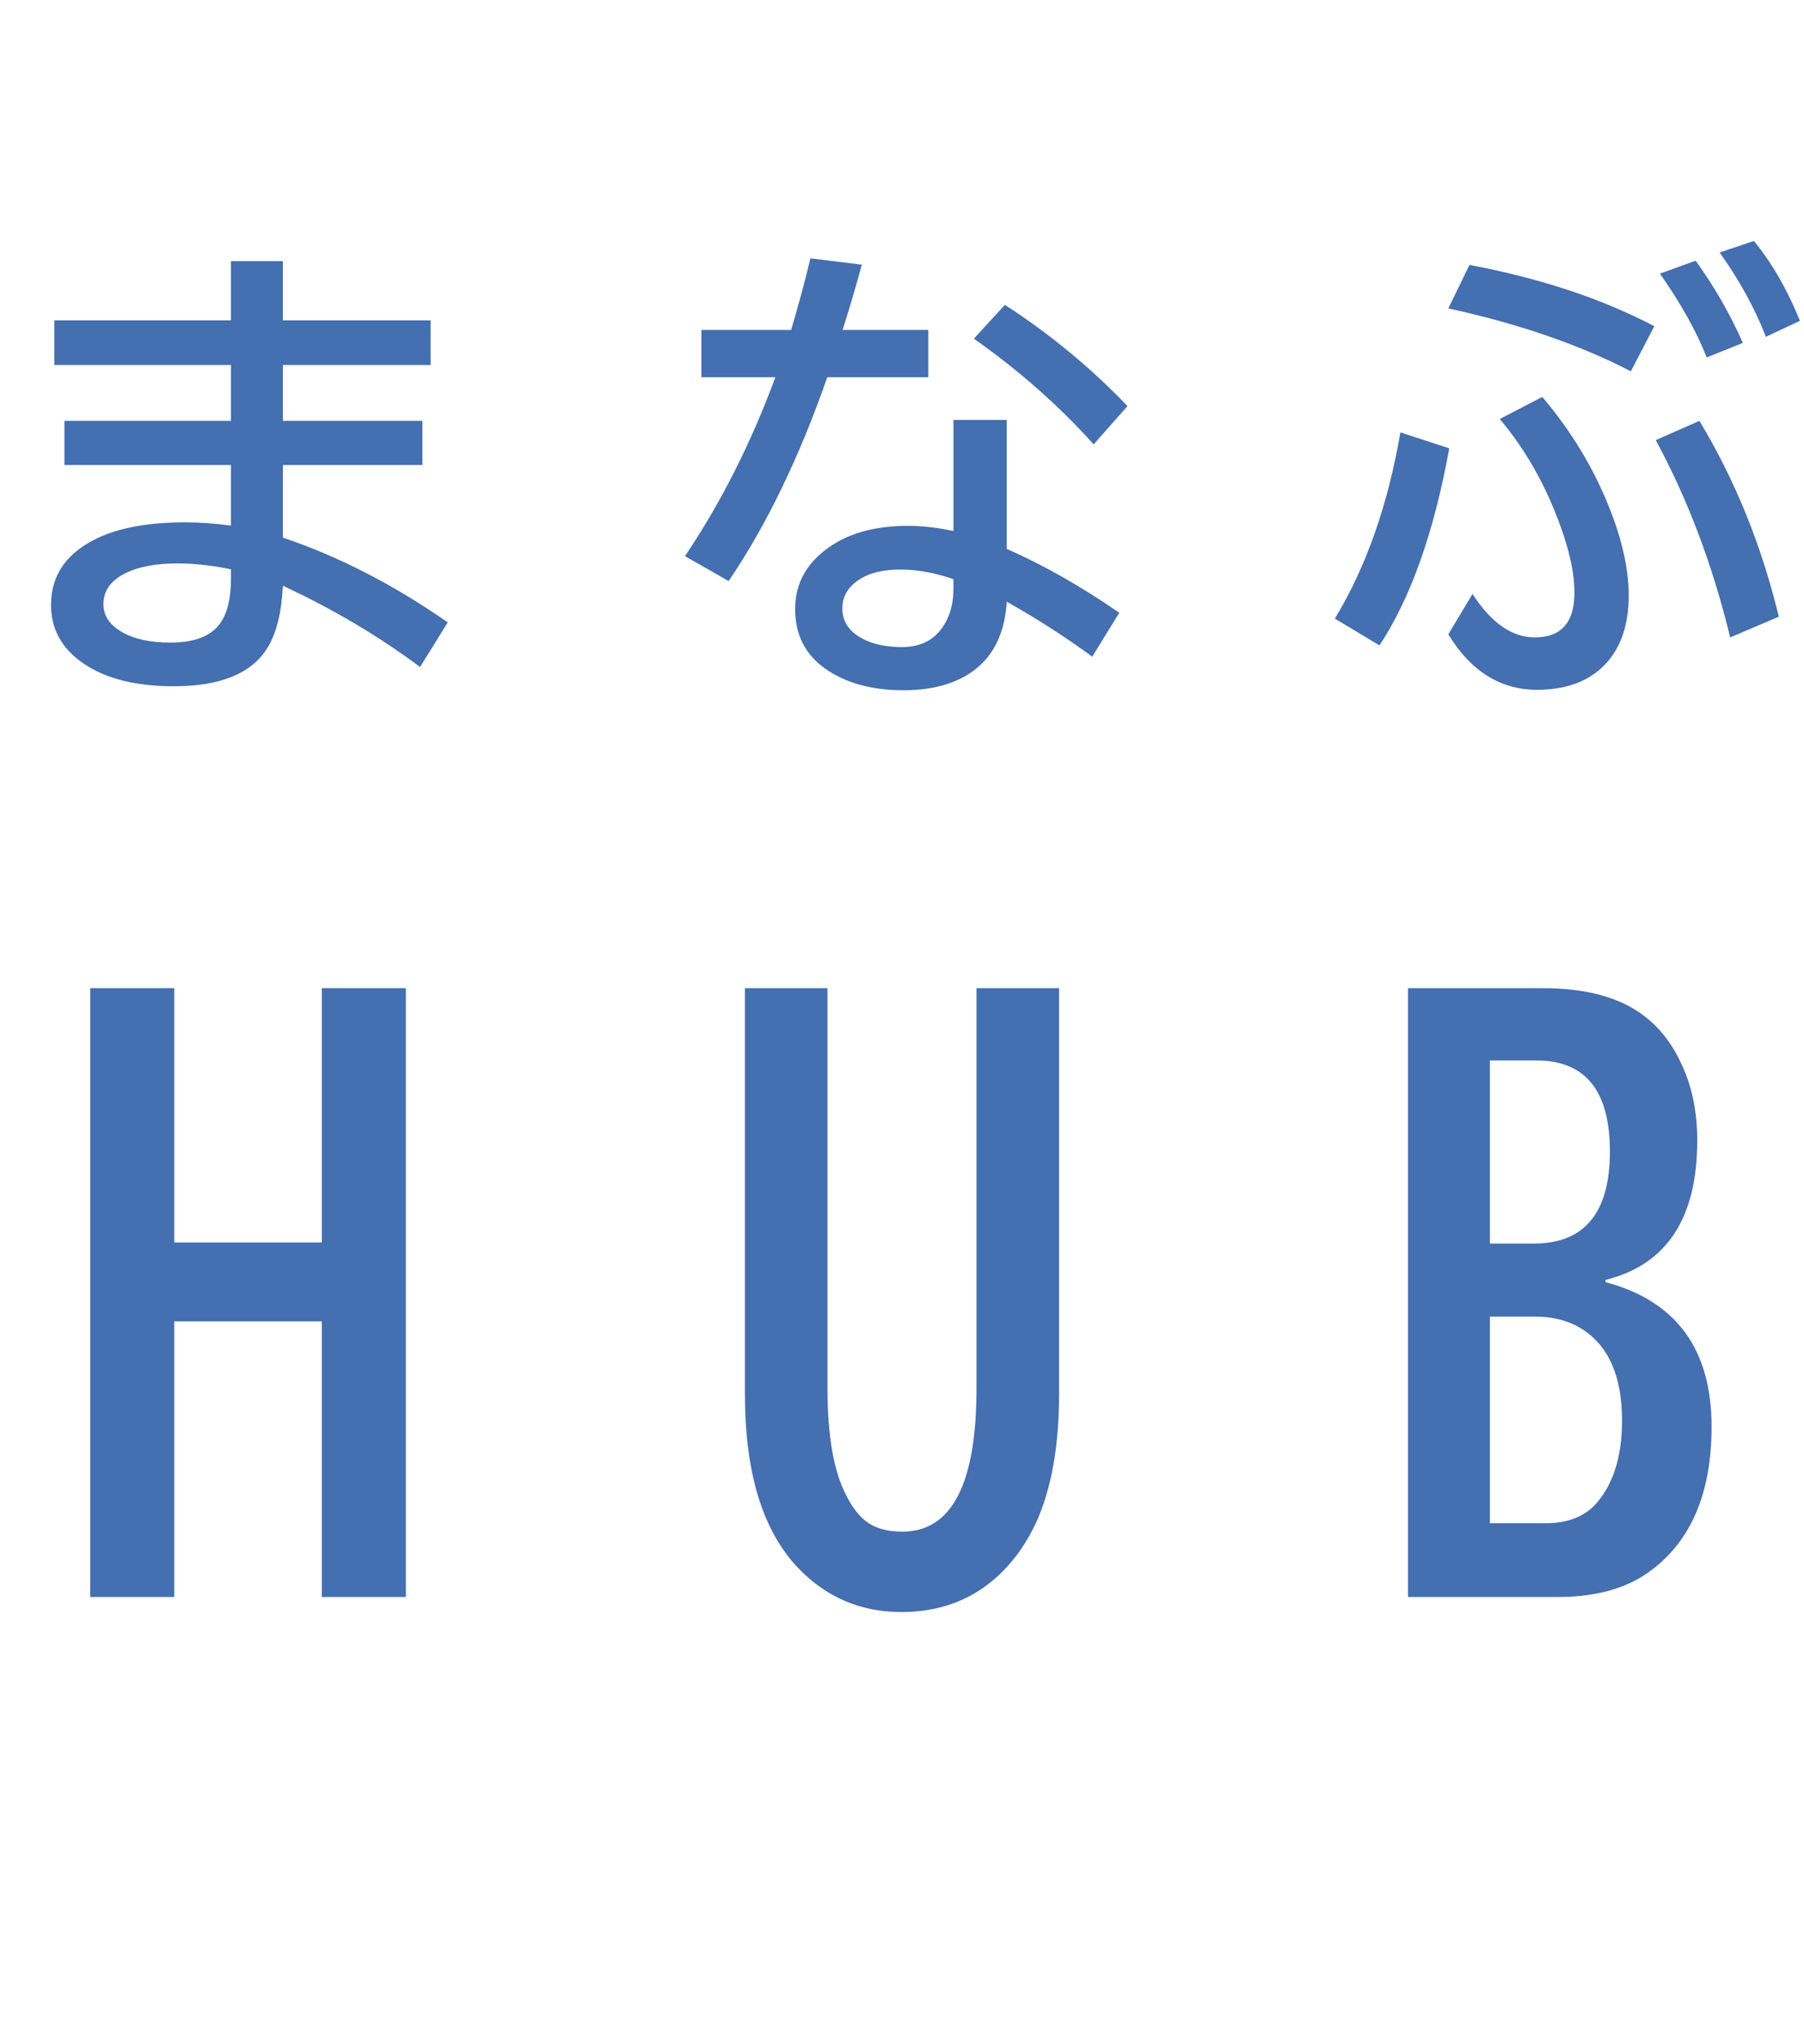 <svg width="120" height="136" viewBox="0 0 120 136" fill="none" xmlns="http://www.w3.org/2000/svg">
<path d="M15.363 17.375H18.816V21.312H28.644V24.281H18.816V28H28.098V30.938H18.816V35.766C22.525 37.016 26.181 38.896 29.785 41.406L27.941 44.375C25.212 42.333 22.17 40.531 18.816 38.969C18.733 40.75 18.389 42.13 17.785 43.109C16.733 44.807 14.66 45.656 11.566 45.656C9.181 45.656 7.264 45.208 5.816 44.312C4.202 43.312 3.394 41.958 3.394 40.25C3.394 38.208 4.483 36.698 6.66 35.719C8.118 35.073 10.014 34.75 12.348 34.75C13.264 34.75 14.269 34.823 15.363 34.969V30.938H4.285V28H15.363V24.281H3.613V21.312H15.363V17.375ZM15.363 37.875C14.123 37.615 12.936 37.484 11.801 37.484C10.415 37.484 9.29 37.688 8.426 38.094C7.394 38.583 6.879 39.281 6.879 40.188C6.879 40.948 7.28 41.562 8.082 42.031C8.894 42.51 9.978 42.75 11.332 42.75C12.936 42.75 14.04 42.323 14.644 41.469C15.123 40.802 15.363 39.807 15.363 38.484V37.875ZM63.422 27.938H66.969V36.516C69.406 37.589 71.901 39.005 74.453 40.766L72.656 43.688C70.865 42.375 68.969 41.156 66.969 40.031C66.854 41.875 66.255 43.292 65.172 44.281C63.964 45.375 62.271 45.922 60.094 45.922C57.99 45.922 56.255 45.443 54.891 44.484C53.557 43.536 52.891 42.214 52.891 40.516C52.891 38.734 53.729 37.307 55.406 36.234C56.708 35.401 58.375 34.984 60.406 34.984C61.354 34.984 62.359 35.099 63.422 35.328V27.938ZM63.422 38.531C62.182 38.104 61.01 37.891 59.906 37.891C58.823 37.891 57.953 38.083 57.297 38.469C56.453 38.969 56.031 39.635 56.031 40.469C56.031 41.49 56.635 42.234 57.844 42.703C58.448 42.932 59.172 43.047 60.016 43.047C61.37 43.047 62.344 42.474 62.938 41.328C63.26 40.714 63.422 39.995 63.422 39.172V38.531ZM46.656 21.953H52.625C53.156 20.151 53.583 18.562 53.906 17.188L57.328 17.609C56.911 19.141 56.484 20.588 56.047 21.953H61.75V25.094H55.031C53.167 30.438 50.979 34.958 48.469 38.656L45.562 37C47.938 33.479 49.943 29.51 51.578 25.094H46.656V21.953ZM72.75 29.562C70.438 26.99 67.781 24.646 64.781 22.531L66.844 20.281C69.823 22.208 72.542 24.453 75 27.016L72.75 29.562ZM108.481 24.703C105.095 22.943 101.048 21.547 96.34 20.516L97.746 17.625C102.455 18.51 106.554 19.87 110.043 21.703L108.481 24.703ZM97.949 39.516C99.199 41.443 100.58 42.406 102.09 42.406C103.85 42.406 104.731 41.411 104.731 39.422C104.731 37.943 104.277 36.099 103.371 33.891C102.434 31.62 101.231 29.615 99.762 27.875L102.59 26.406C104.58 28.75 106.106 31.307 107.168 34.078C107.949 36.12 108.34 37.964 108.34 39.609C108.34 41.432 107.887 42.885 106.981 43.969C105.897 45.25 104.319 45.891 102.246 45.891C99.809 45.891 97.84 44.661 96.34 42.203L97.949 39.516ZM88.793 41.156C90.866 37.74 92.319 33.609 93.153 28.766L96.403 29.828C95.392 35.401 93.845 39.771 91.762 42.938L88.793 41.156ZM115.09 42.406C113.923 37.594 112.272 33.219 110.137 29.281L113.043 28C115.418 31.938 117.179 36.281 118.324 41.031L115.09 42.406ZM113.527 23.781C112.861 22.073 111.824 20.213 110.418 18.203L112.793 17.344C114.022 19.042 115.069 20.865 115.934 22.812L113.527 23.781ZM117.465 22.406C116.736 20.521 115.71 18.651 114.387 16.797L116.668 16.031C117.866 17.49 118.887 19.26 119.731 21.344L117.465 22.406Z" fill="#446FB0"/>
<path d="M6.002 65.742H11.593V82.661H21.407V65.742H26.998V106.245H21.407V87.91H11.593V106.245H6.002V65.742ZM49.551 65.742H55.044V92.353C55.044 95.462 55.443 97.806 56.24 99.385C56.598 100.117 56.997 100.679 57.437 101.069C58.055 101.623 58.918 101.899 60.024 101.899C63.312 101.899 64.956 98.717 64.956 92.353V65.742H70.449V92.744C70.449 96.178 69.945 99.019 68.936 101.265C68.61 101.965 68.236 102.616 67.812 103.218C65.876 105.903 63.255 107.246 59.951 107.246C57.266 107.246 54.987 106.278 53.115 104.341C50.739 101.867 49.551 98.001 49.551 92.744V65.742ZM93.661 65.742H102.646C104.957 65.742 106.861 66.141 108.358 66.939C109.905 67.769 111.076 69.071 111.874 70.845C112.558 72.31 112.899 73.986 112.899 75.874C112.899 81.05 110.865 84.142 106.796 85.151V85.298C111.5 86.551 113.852 89.757 113.852 94.917C113.852 99.279 112.517 102.461 109.848 104.463C108.285 105.651 106.218 106.245 103.646 106.245H93.661V65.742ZM99.106 70.552V82.734H102.011C105.396 82.734 107.089 80.692 107.089 76.606C107.089 72.57 105.461 70.552 102.206 70.552H99.106ZM99.106 87.593V101.338H102.816C104.281 101.338 105.404 100.898 106.186 100.02C107.325 98.717 107.895 96.878 107.895 94.502C107.895 91.637 107.048 89.635 105.355 88.496C104.46 87.894 103.378 87.593 102.108 87.593H99.106Z" fill="#446FB0"/>
</svg>
